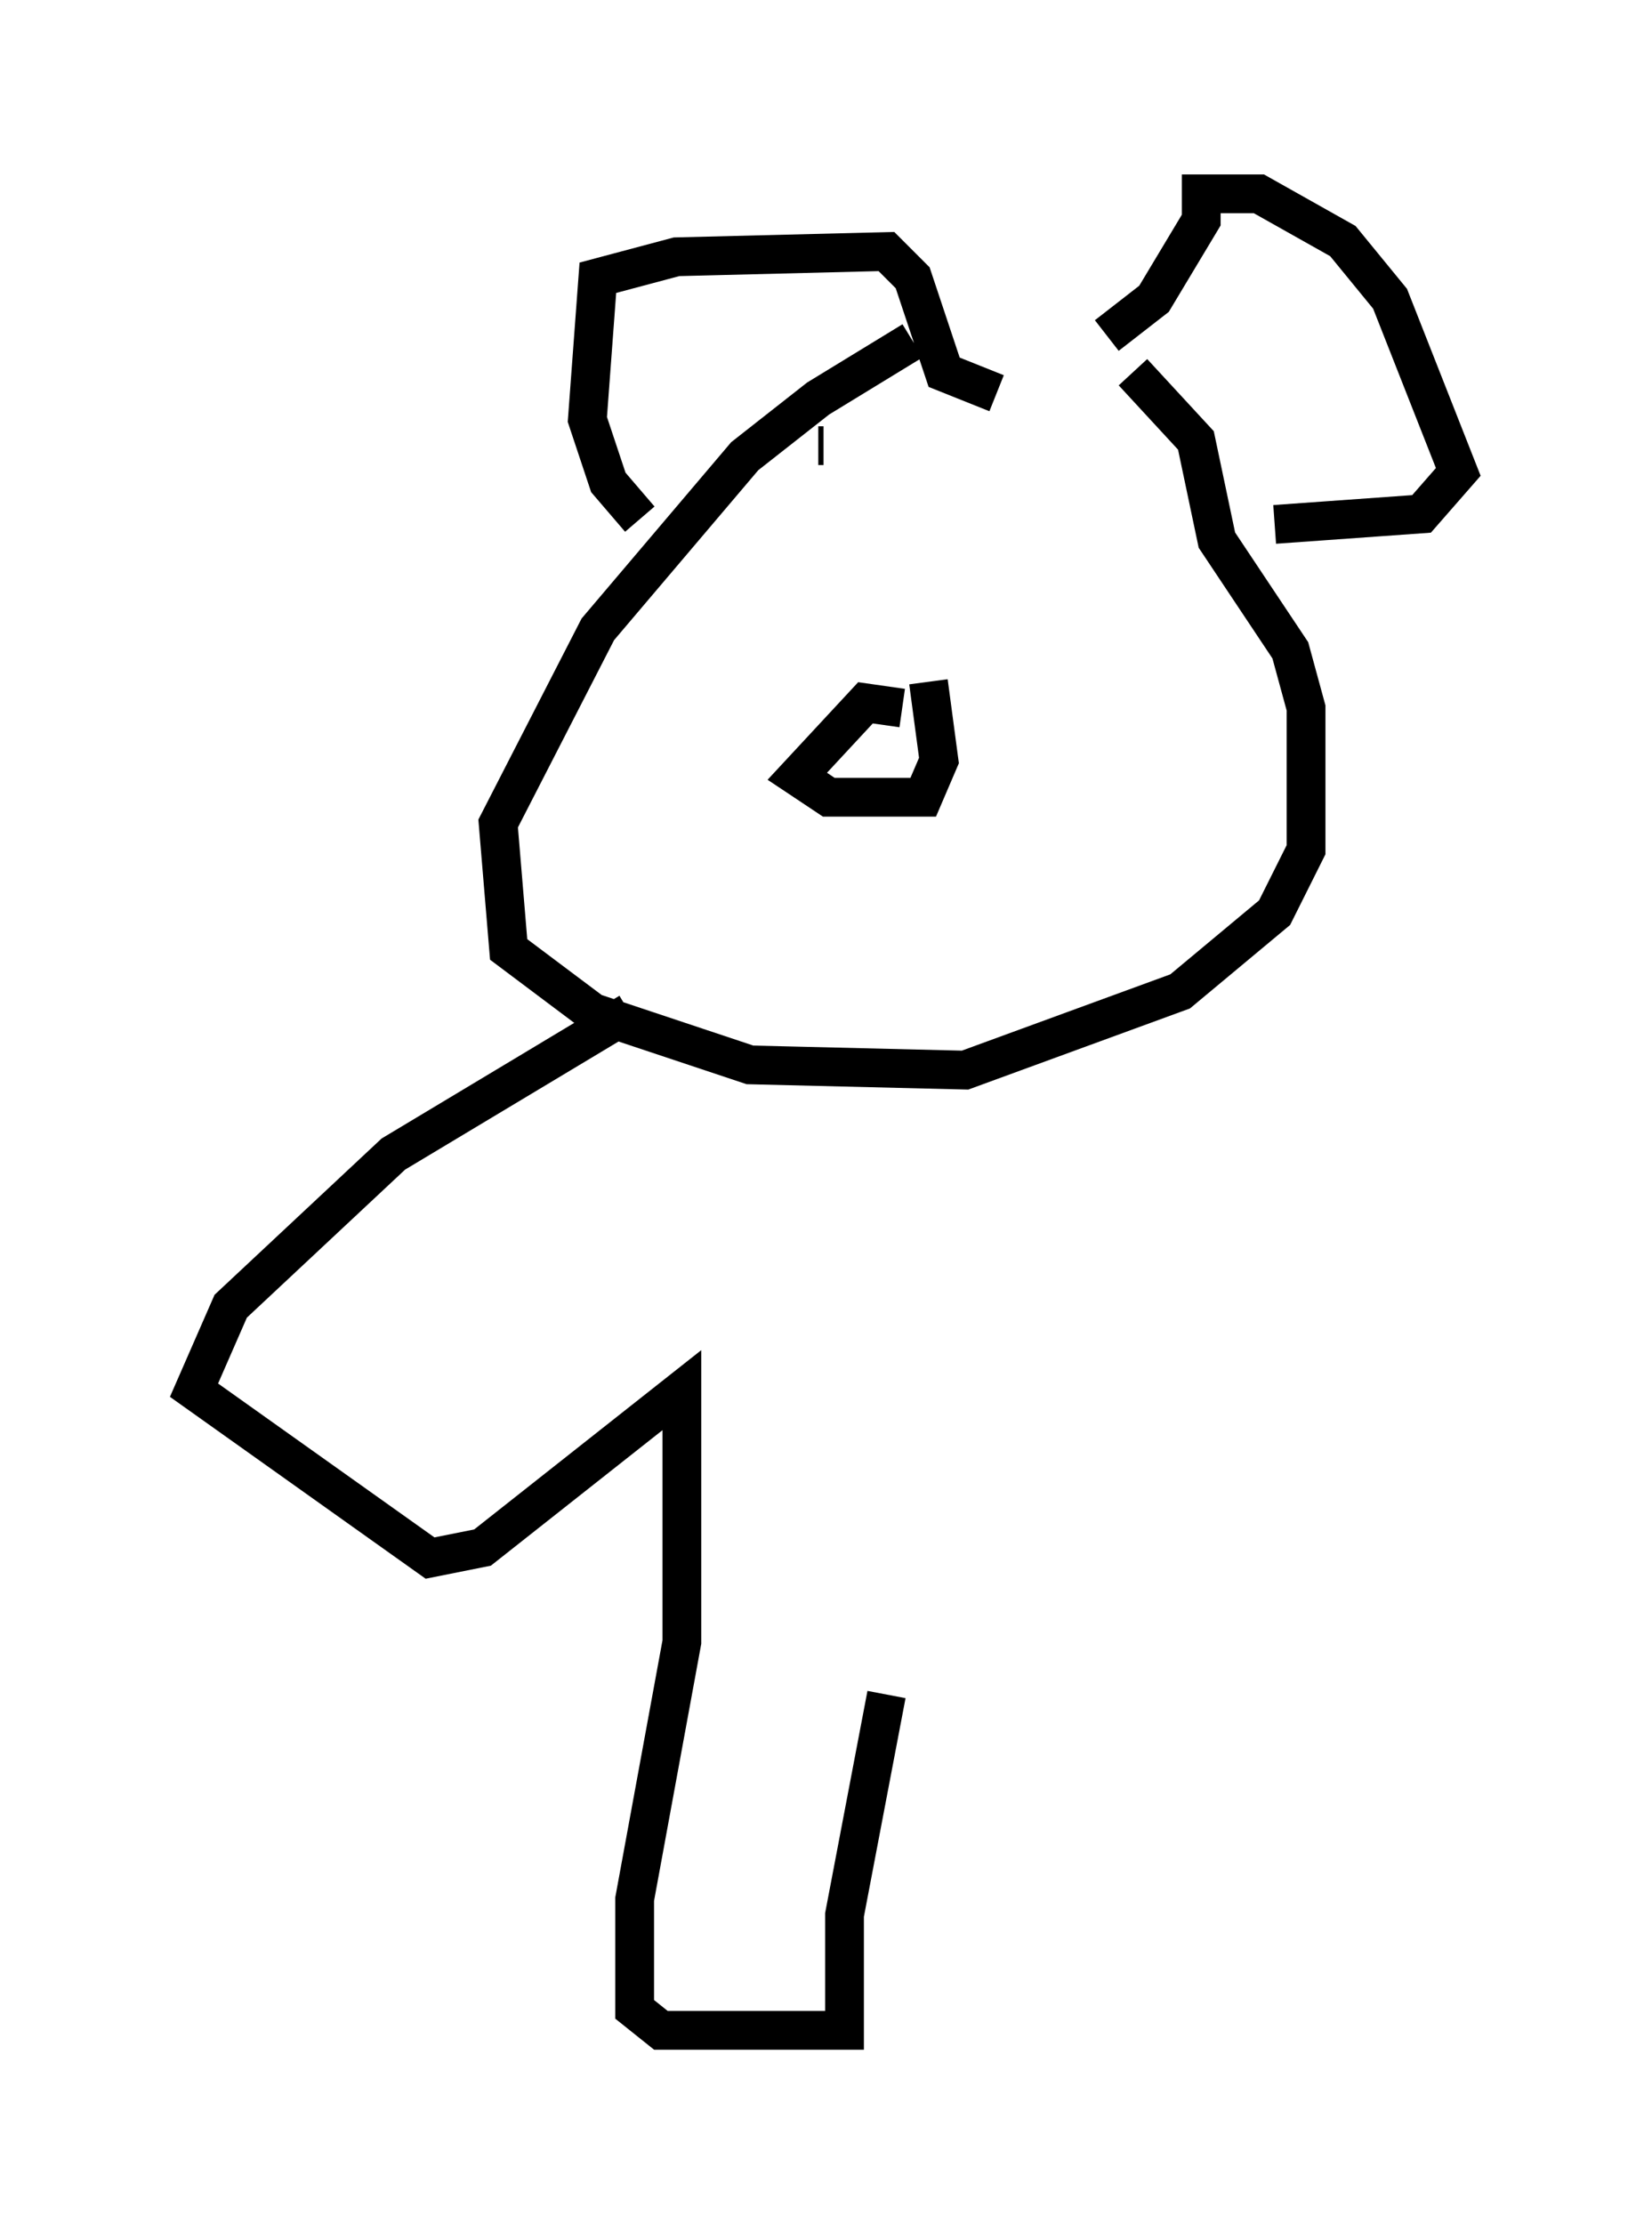 <?xml version="1.0" encoding="utf-8" ?>
<svg baseProfile="full" height="57.361" version="1.1" width="42.611" xmlns="http://www.w3.org/2000/svg" xmlns:ev="http://www.w3.org/2001/xml-events" xmlns:xlink="http://www.w3.org/1999/xlink"><defs /><rect fill="white" height="57.361" width="42.611" x="0" y="0" /><path d="M27.057, 8.654 m-3.518, 0.135 l-2.436, 1.488 -1.894, 1.488 l-3.789, 4.465 -2.571, 5.007 l0.271, 3.248 2.165, 1.624 l4.059, 1.353 5.548, 0.135 l5.548, -2.03 2.436, -2.03 l0.812, -1.624 0.0, -3.654 l-0.406, -1.488 -1.894, -2.842 l-0.541, -2.571 -1.624, -1.759 m-12.72, 3.789 l-0.812, -0.947 -0.541, -1.624 l0.271, -3.654 2.03, -0.541 l5.413, -0.135 0.677, 0.677 l0.812, 2.436 1.353, 0.541 m2.842, -1.488 l1.218, -0.947 1.218, -2.03 l0.0, -0.677 1.488, 0.0 l2.165, 1.218 1.218, 1.488 l1.759, 4.465 -0.947, 1.083 l-3.789, 0.271 m-9.607, 4.736 l-0.947, -0.135 -1.759, 1.894 l0.812, 0.541 2.436, 0.0 l0.406, -0.947 -0.271, -2.03 m-2.706, -6.089 l-0.135, 0.0 m7.036, 1.759 l0.0, 0.0 m-11.908, 12.855 l-6.089, 3.654 -4.195, 3.924 l-0.947, 2.165 6.089, 4.33 l1.353, -0.271 5.142, -4.059 l0.0, 6.495 -1.218, 6.631 l0.0, 2.842 0.677, 0.541 l4.736, 0.0 0.0, -2.977 l1.083, -5.683 " fill="none" stroke="black" stroke-width="1" /></svg>